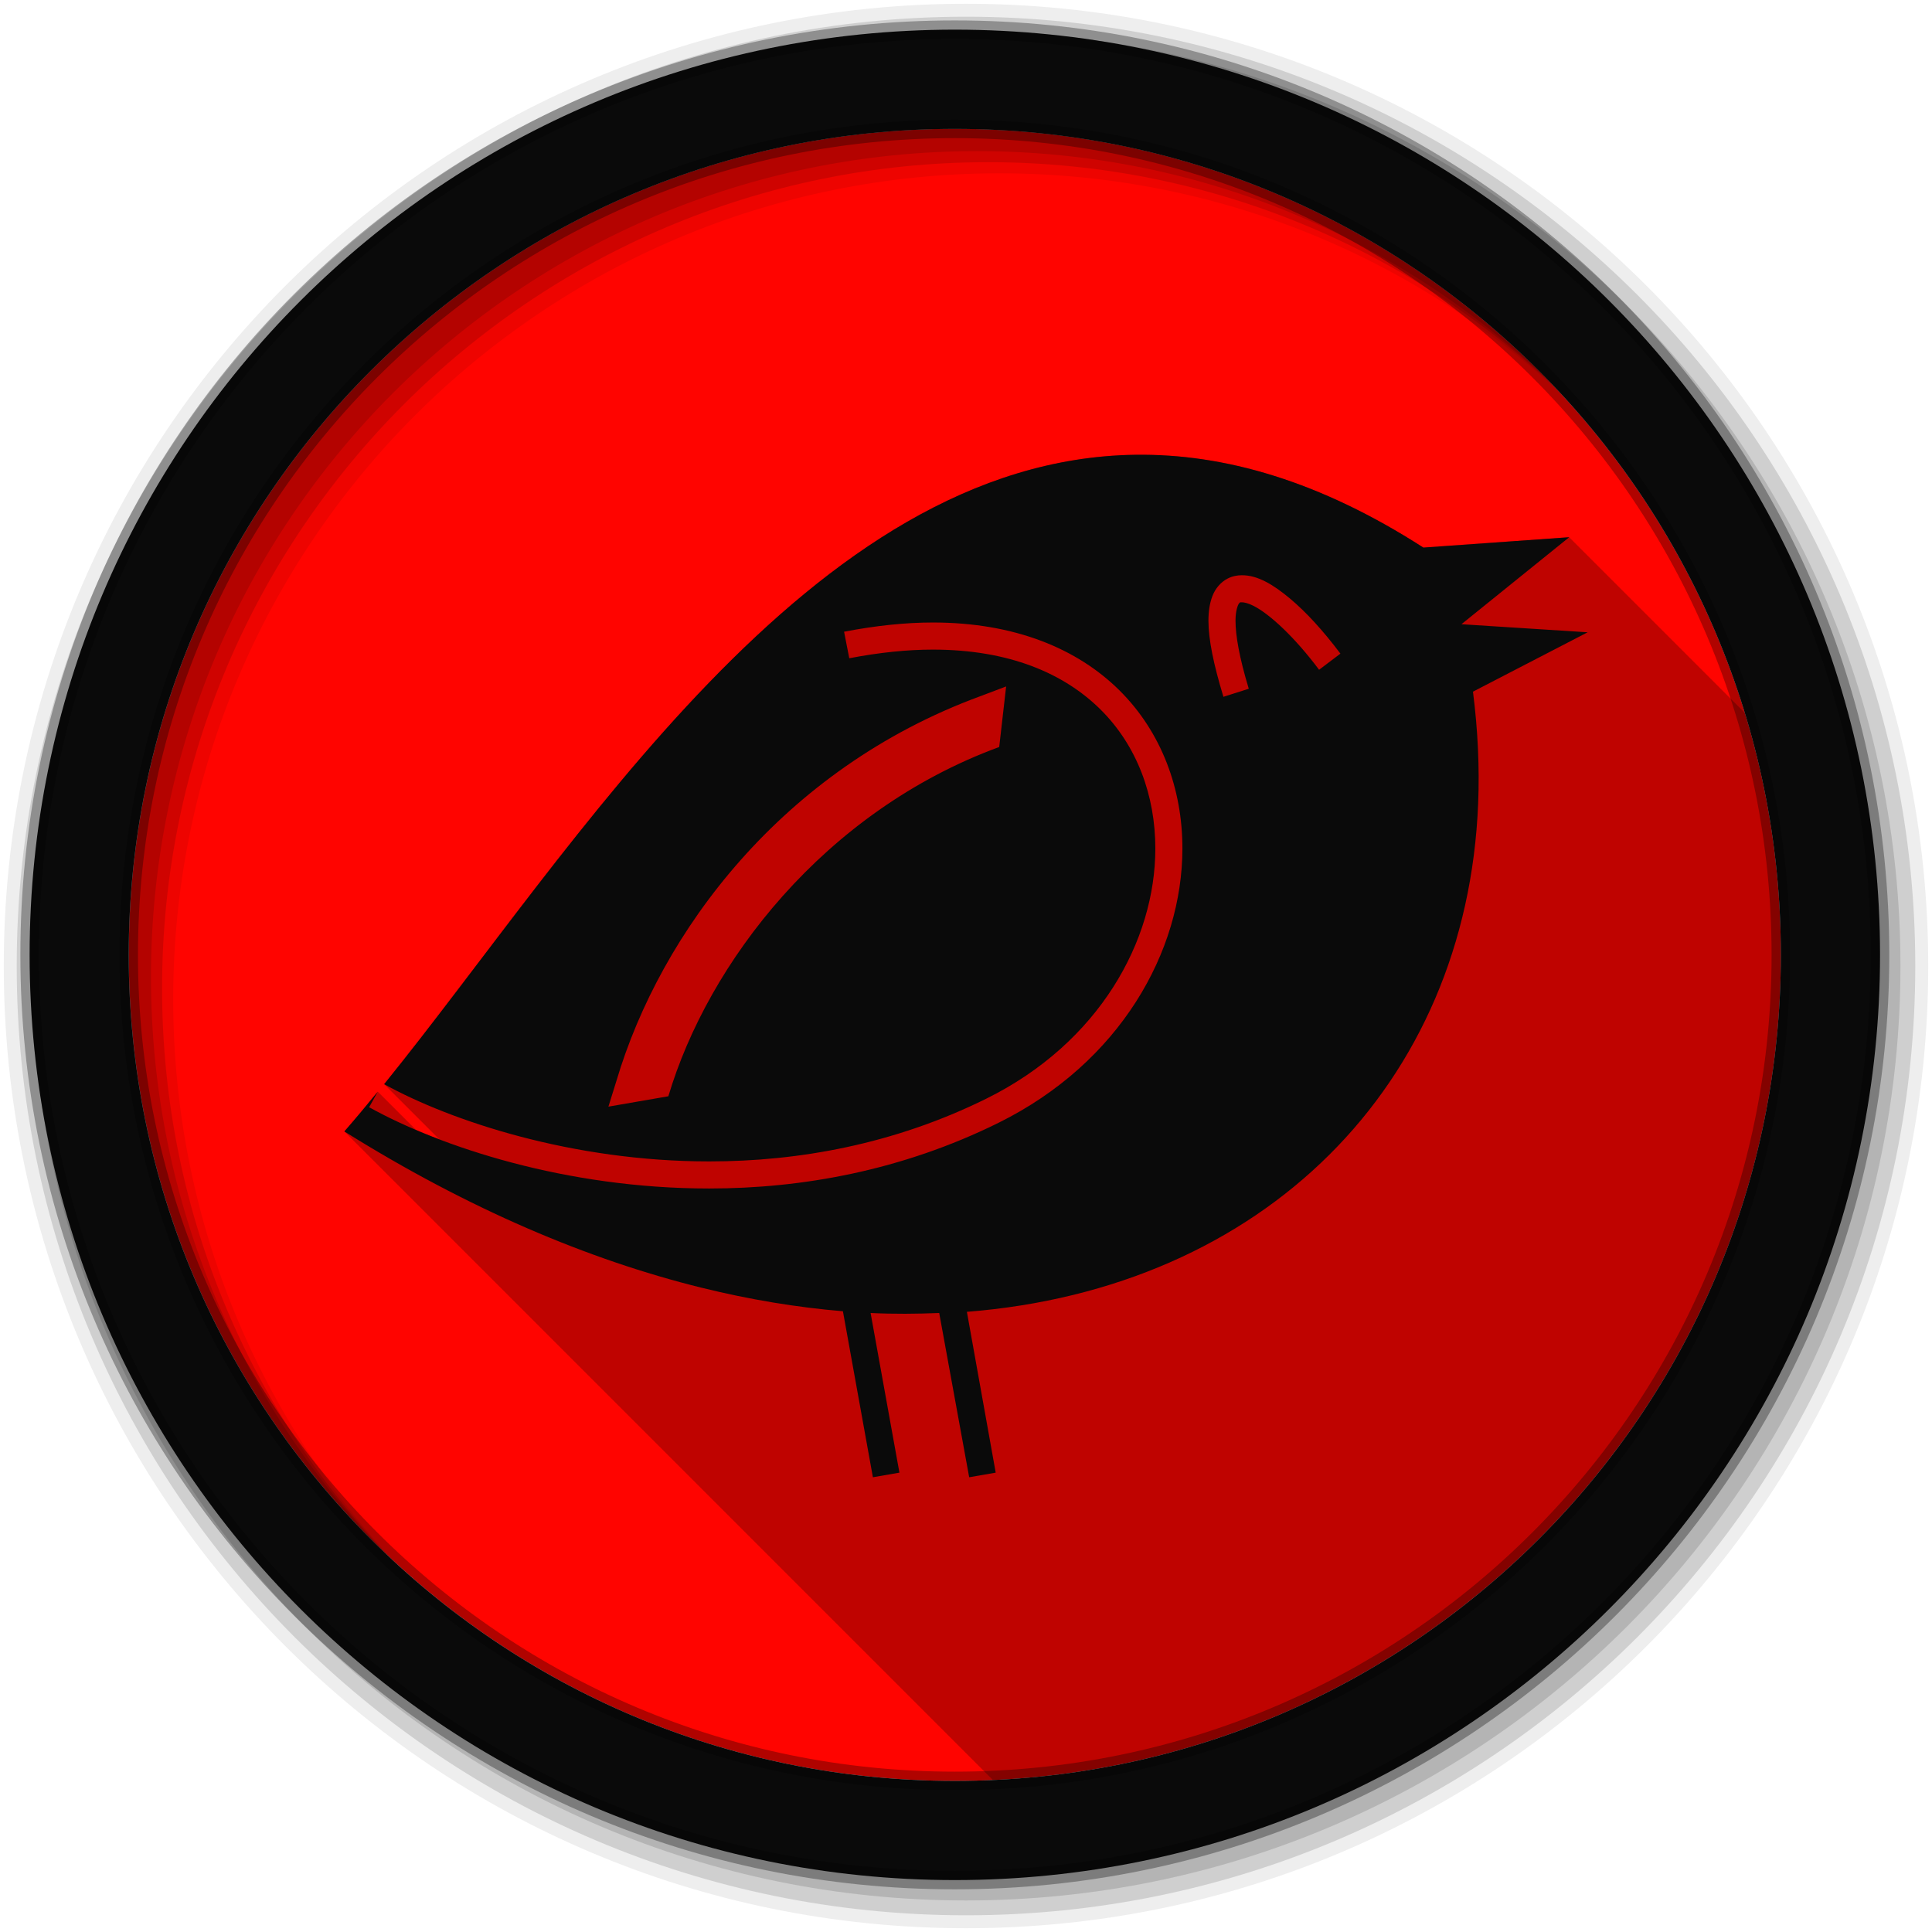 <svg viewBox="0 0 512 512" xmlns="http://www.w3.org/2000/svg">
 <path d="m471.95 253.05c0 120.9-98.01 218.91-218.91 218.91s-218.91-98.01-218.91-218.91 98.01-218.91 218.91-218.91 218.91 98.01 218.91 218.91" fill="#ff0400" fill-rule="evenodd"/>
 <path d="m300.83 120.52c-86.42 1.212-148.25 104.08-199.03 166.8l14.602 14.602c-2.113-.805-4.17-1.623-6.123-2.457l-10.158-10.158c-2.958 3.618-5.974 7.234-8.859 10.539l171.87 171.88c116.21-5.278 208.81-101.15 208.81-218.67 0-22.324-3.35-43.864-9.561-64.15l-46.535-46.535-38.646 2.748c-27.49-17.672-52.811-24.923-76.37-24.592" opacity=".25"/>
 <g fill-rule="evenodd">
  <path d="m256 1c-140.83 0-255 114.17-255 255s114.17 255 255 255 255-114.17 255-255-114.17-255-255-255m8.827 44.931c120.9 0 218.9 98 218.9 218.9s-98 218.9-218.9 218.9-218.93-98-218.93-218.9 98.03-218.9 218.93-218.9" fill-opacity=".067"/>
  <g fill-opacity=".129">
   <path d="m256 4.43c-138.94 0-251.57 112.63-251.57 251.57s112.63 251.57 251.57 251.57 251.57-112.63 251.57-251.57-112.63-251.57-251.57-251.57m5.885 38.556c120.9 0 218.9 98 218.9 218.9s-98 218.9-218.9 218.9-218.93-98-218.93-218.9 98.03-218.9 218.93-218.9"/>
   <path d="m256 8.36c-136.77 0-247.64 110.87-247.64 247.64s110.87 247.64 247.64 247.64 247.64-110.87 247.64-247.64-110.87-247.64-247.64-247.64m2.942 31.691c120.9 0 218.9 98 218.9 218.9s-98 218.9-218.9 218.9-218.93-98-218.93-218.9 98.03-218.9 218.93-218.9"/>
  </g>
  <path d="m253.04 7.86c-135.42 0-245.19 109.78-245.19 245.19 0 135.42 109.78 245.19 245.19 245.19 135.42 0 245.19-109.78 245.19-245.19 0-135.42-109.78-245.19-245.19-245.19m0 26.297c120.9 0 218.9 98 218.9 218.9s-98 218.9-218.9 218.9-218.93-98-218.93-218.9 98.03-218.9 218.93-218.9z" fill="#0a0a0a" stroke="#000000" stroke-opacity=".31" stroke-width="4.904"/>
 </g>
 <path d="m300.83 120.52c-86.42 1.212-148.25 104.08-199.03 166.8 17.763 9.794 49.946 20.467 86.15 20.467 23.671 0 49.01-4.542 73.47-16.648 29.851-14.771 44.76-41.832 44.755-66.29-.006-14.03-4.849-27.21-14.511-36.81-9.673-9.585-24.22-15.886-44.45-15.886-6.743 0-14.175.757-22.15 2.291l-1.375-7.03c8.376-1.617 16.278-2.444 23.523-2.444 21.707 0 38.34 6.943 49.49 18.02 11.151 11.08 16.655 26.18 16.649 41.852-.006 27.336-16.552 56.784-48.726 72.71-25.608 12.674-52.11 17.413-76.68 17.413-37.945 0-71.23-11.05-90.12-21.537l2.291-4.125c-2.958 3.618-5.974 7.236-8.859 10.54 32.753 20.486 64.63 33.988 94.55 41.39 12.921 3.197 25.443 5.247 37.576 6.263l7.943 43.992 7.03-1.222-7.637-42.31c6.173.308 12.254.238 18.18 0l7.943 43.532 7.03-1.222-7.637-42.616c78.5-6.175 132.48-59.933 135.49-134.72.386-9.562-.073-19.452-1.375-29.632l30.396-15.733-33.451-2.139 28.563-23.06-38.645 2.749c-27.49-17.672-52.811-24.923-76.37-24.593m28.26 31.924c2.207 0 4.182.625 6.263 1.68 2.08 1.062 4.241 2.622 6.415 4.431 4.342 3.62 8.917 8.638 13.442 14.664l-5.652 4.277c-6.351-8.503-13.04-14.76-17.413-16.955-1.435-.739-2.531-.927-3.055-.927h-.458l-.305.308c-.331.449-.933 2.032-.916 4.582-.011 3.829 1.01 9.785 3.513 18.02l-6.721 2.137c-2.615-8.646-3.961-15.15-3.971-20.16.006-2.505.324-4.659 1.069-6.568.723-1.893 2.134-3.635 3.971-4.582 1.214-.642 2.538-.909 3.818-.909m-62.47 29.48l-1.833 16.04c-46.44 17.06-77.16 57.21-87.68 92.56l-15.886 2.749 2.138-6.874c11.693-39.33 43.917-82.61 96.38-101.88l6.874-2.597" fill="#0a0a0a"/>
</svg>
